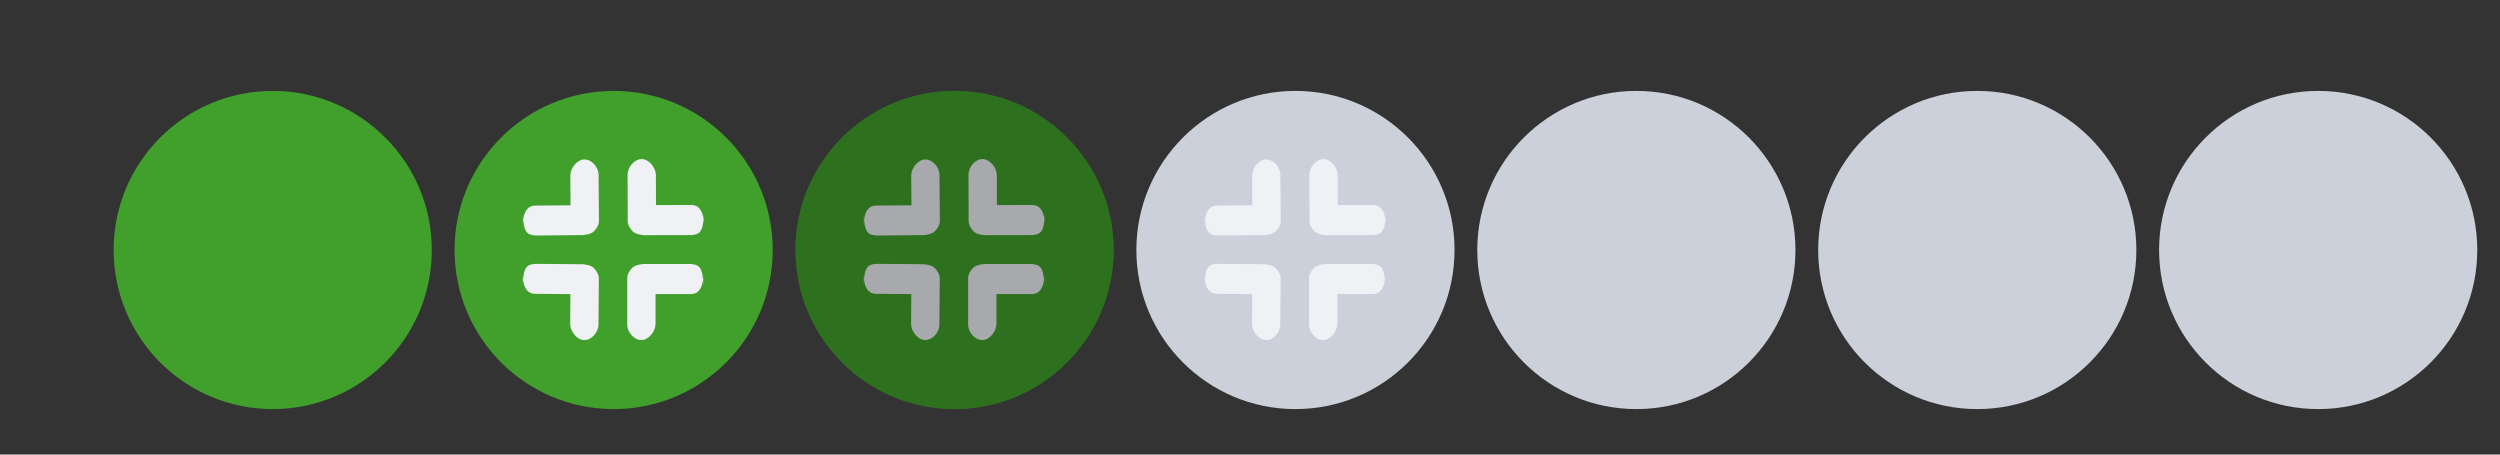 <?xml version="1.0" encoding="UTF-8" standalone="no"?>
<svg
   width="550"
   height="100"
   id="svg4428"
   version="1.1"
   inkscape:version="1.2.1 (9c6d41e410, 2022-07-14, custom)"
   sodipodi:docname="restore.svg"
   xmlns:inkscape="http://www.inkscape.org/namespaces/inkscape"
   xmlns:sodipodi="http://sodipodi.sourceforge.net/DTD/sodipodi-0.dtd"
   xmlns="http://www.w3.org/2000/svg"
   xmlns:svg="http://www.w3.org/2000/svg">
  <rect width="100%" height="100%" fill="#333333" stroke="none"/>
  <defs
     id="defs4430" />
  <sodipodi:namedview
     id="base"
     pagecolor="#eff1f5"
     bordercolor="#666666"
     borderopacity="1.0"
     inkscape:pageopacity="1"
     inkscape:pageshadow="2"
     inkscape:zoom="6.513333"
     inkscape:cx="414.84137"
     inkscape:cy="45.214946"
     inkscape:document-units="px"
     inkscape:current-layer="layer1"
     showgrid="true"
     inkscape:snap-bbox="true"
     inkscape:window-width="1920"
     inkscape:window-height="1004"
     inkscape:window-x="0"
     inkscape:window-y="0"
     inkscape:window-maximized="1"
     showborder="true"
     inkscape:showpageshadow="false"
     inkscape:pagecheckerboard="0"
     inkscape:deskcolor="#eff0f1">
    <inkscape:grid
       type="xygrid"
       id="grid1031"
       originx="0"
       originy="0" />
  </sodipodi:namedview>
  <defs
     id="defs3">
    <style
       id="current-color-scheme"
       type="text/css">.ColorScheme-Text {
        color:#e0e0e0;
        stop-color:#e0e0e0;
      }
      .ColorScheme-Background {
        color:#2c2c2c;
        stop-color:#2c2c2c;
      }
      .ColorScheme-HeaderBackground {
        color:#242424;
        stop-color:#242424;
      }
      .ColorScheme-Highlight {
        color:#e0e0e0;
        stop-color:#e0e0e0;
      }</style>
  </defs>
  <g
     inkscape:label="Layer 1"
     inkscape:groupmode="layer"
     id="layer1"
     transform="translate(0,-1098.52)">
    <path
       id="chevron"
       style="fill:#eff1f5;fill-opacity:1;stroke-width:1"
       d="m 64.984,1051.098 a 9.138,9.355 0 0 1 -6.473,-2.751 l -21.003,-21.5 a 9.138,9.355 0 0 1 0,-13.253 l 0.008,0.044 a 9.138,9.355 0 0 1 12.946,0 L 65,1028.52 79.538,1013.638 a 9.154,9.371 0 0 1 12.946,13.252 l -21.026,21.478 a 9.138,9.355 0 0 1 -6.473,2.751 z" />
    <g
       id="g15011"
       transform="translate(20.926,24.186)">
      <path
         id="path65245"
         style="fill:#eff1f5;fill-opacity:1;stroke-width:1"
         d="m -42.321,1015.381 c 1.471,-1.471 5.511,-2.049 7.442,-1.86 h 23.256 c 4.023,0.378 6.512,1.138 6.512,12.093 l 3.38e-5,-6.511 c -9.7e-6,1.86 -0.065,10.232 -6.512,10.232 l -18.605,-10e-5 -8.2e-5,15.814 c -0.12,4.032 -3.721,8.372 -7.442,8.372 -4.034,-10e-5 -7.55,-4.339 -7.442,-8.372 l 1.26e-4,-24.186 c 0.05,-1.939 0.93,-3.721 2.791,-5.581 z"
         sodipodi:nodetypes="scccccccsccs" />
      <path
         id="path65899"
         style="fill:#eff1f5;fill-opacity:1;stroke-width:1"
         d="m -62.8,1015.523 c -1.459,-1.478 -5.494,-2.086 -7.427,-1.913 l -23.254,-0.18 c -4.025,0.346 -6.52,1.084 -6.605,12.009 l 0.051,-6.493 c -0.014,1.855 -0.014,10.204 6.432,10.254 L -75,1029.344 l -0.123,15.77 c 0.088,4.021 3.656,8.377 7.376,8.406 4.034,0.031 7.583,-4.269 7.506,-8.291 l 0.188,-24.119 c -0.035,-1.934 -0.901,-3.718 -2.747,-5.587 z"
         sodipodi:nodetypes="scccccccsccs" />
      <path
         id="path65911"
         style="fill:#eff1f5;fill-opacity:1;stroke-width:1"
         d="m -42.06,996.512 c 1.474,1.469 5.515,2.038 7.446,1.845 l 23.254,-0.053 c 4.022,-0.388 6.509,-1.154 6.484,-12.118 l 0.015,6.517 c -0.004,-1.862 -0.089,-10.24 -6.535,-10.226 L -30,982.52 -30.036,966.693 c -0.129,-4.035 -3.74,-8.37 -7.46,-8.362 -4.034,0.009 -7.54,4.36 -7.422,8.396 l 0.055,24.205 c 0.055,1.94 0.939,3.722 2.803,5.579 z"
         sodipodi:nodetypes="scccccccsccs" />
      <path
         id="path65913"
         style="fill:#eff1f5;fill-opacity:1;stroke-width:1"
         d="m -62.744,996.426 c -1.458,1.475 -5.49,2.082 -7.42,1.91 l -23.234,0.184 C -97.421,998.175 -99.913,997.439 -100,986.54 l 0.052,6.478 c -0.015,-1.851 -0.016,-10.18 6.425,-10.231 l 18.588,-0.147 -0.125,-15.733 c 0.088,-4.012 3.651,-8.358 7.369,-8.388 4.03,-0.032 7.578,4.257 7.501,8.27 L -60,990.852 c -0.035,1.929 -0.9,3.709 -2.744,5.575 z"
         sodipodi:nodetypes="scccccccsccs" />
    </g>
    <circle
       style="fill:#40a02b;fill-opacity:1;fill-rule:evenodd;stroke-width:1"
       id="active-center"
       cx="60"
       cy="1153.52"
       r="35"
       inkscape:label="" />
    <g
       id="hover-center">
      <circle
         style="fill:#40a02b;fill-opacity:1;fill-rule:evenodd;stroke-width:1"
         id="circle18377"
         cx="135"
         cy="1153.52"
         r="35"
         inkscape:label="" />
      <path
         id="path18401"
         style="fill:#eff1f5;fill-opacity:1;stroke-width:1"
         d="m 139.16,1157.382 c 0.615,-0.615 2.305,-0.857 3.113,-0.778 h 9.728 c 1.683,0.158 2.724,0.476 2.724,5.058 l 2e-5,-2.724 c -1e-5,0.778 -0.027,4.28 -2.724,4.28 h -7.782 l -3e-5,6.615 c -0.05,1.686 -1.556,3.502 -3.113,3.502 -1.687,-10e-5 -3.158,-1.815 -3.113,-3.502 l 5e-5,-10.116 c 0.021,-0.811 0.389,-1.556 1.167,-2.335 z"
         sodipodi:nodetypes="scccccccsccs" />
      <path
         id="path18403"
         style="fill:#eff1f5;fill-opacity:1;stroke-width:1"
         d="m 130.594,1157.442 c -0.61,-0.618 -2.298,-0.872 -3.106,-0.8 l -9.727,-0.075 c -1.684,0.145 -2.727,0.454 -2.763,5.023 l 0.021,-2.716 c -0.006,0.776 -0.006,4.268 2.69,4.289 l 7.781,0.06 -0.051,6.596 c 0.037,1.682 1.529,3.504 3.085,3.516 1.687,0.013 3.172,-1.786 3.14,-3.468 l 0.079,-10.088 c -0.015,-0.809 -0.377,-1.555 -1.149,-2.337 z"
         sodipodi:nodetypes="scccccccsccs" />
      <path
         id="path18405"
         style="fill:#eff1f5;fill-opacity:1;stroke-width:1"
         d="m 139.269,1149.49 c 0.617,0.614 2.307,0.852 3.114,0.772 l 9.727,-0.022 c 1.682,-0.162 2.722,-0.482 2.712,-5.069 l 0.006,2.726 c -0.002,-0.779 -0.037,-4.283 -2.733,-4.277 l -7.781,0.018 -0.015,-6.62 c -0.054,-1.688 -1.564,-3.501 -3.121,-3.498 -1.687,0 -3.154,1.824 -3.105,3.512 l 0.023,10.124 c 0.023,0.812 0.393,1.557 1.173,2.334 z"
         sodipodi:nodetypes="scccccccsccs" />
      <path
         id="path18407"
         style="fill:#eff1f5;fill-opacity:1;stroke-width:1"
         d="m 130.617,1149.454 c -0.61,0.617 -2.296,0.871 -3.104,0.799 l -9.719,0.077 c -1.682,-0.144 -2.725,-0.452 -2.761,-5.011 l 0.022,2.71 c -0.006,-0.774 -0.007,-4.258 2.687,-4.28 l 7.775,-0.061 -0.052,-6.581 c 0.037,-1.678 1.527,-3.496 3.082,-3.508 1.686,-0.013 3.17,1.781 3.138,3.459 l 0.08,10.065 c -0.015,0.807 -0.376,1.552 -1.148,2.332 z"
         sodipodi:nodetypes="scccccccsccs" />
    </g>
    <g
       id="pressed-center">
      <circle
         style="fill:#40a02b;fill-opacity:1;fill-rule:evenodd;stroke-width:1"
         id="circle18436"
         cx="210"
         cy="1153.519"
         r="35"
         inkscape:label="" />
      <path
         id="path18438"
         style="fill:#eff1f5;fill-opacity:1;stroke-width:1"
         d="m 214.16,1157.382 c 0.615,-0.615 2.305,-0.857 3.113,-0.778 h 9.728 c 1.683,0.158 2.724,0.476 2.724,5.058 l 2e-5,-2.724 c -1e-5,0.778 -0.027,4.28 -2.724,4.28 h -7.782 l -3e-5,6.615 c -0.05,1.686 -1.556,3.502 -3.113,3.502 -1.687,-10e-5 -3.158,-1.815 -3.113,-3.502 l 5e-5,-10.116 c 0.021,-0.811 0.389,-1.556 1.167,-2.335 z"
         sodipodi:nodetypes="scccccccsccs" />
      <path
         id="path18440"
         style="fill:#eff1f5;fill-opacity:1;stroke-width:1"
         d="m 205.594,1157.441 c -0.61,-0.618 -2.298,-0.872 -3.106,-0.8 l -9.727,-0.075 c -1.684,0.145 -2.727,0.454 -2.763,5.023 l 0.021,-2.716 c -0.006,0.776 -0.006,4.268 2.69,4.289 l 7.781,0.06 -0.051,6.596 c 0.037,1.682 1.529,3.504 3.085,3.516 1.687,0.013 3.172,-1.786 3.14,-3.468 l 0.079,-10.088 c -0.015,-0.809 -0.377,-1.555 -1.149,-2.337 z"
         sodipodi:nodetypes="scccccccsccs" />
      <path
         id="path18442"
         style="fill:#eff1f5;fill-opacity:1;stroke-width:1"
         d="m 214.269,1149.489 c 0.617,0.614 2.307,0.852 3.114,0.772 l 9.727,-0.022 c 1.682,-0.162 2.722,-0.482 2.712,-5.069 l 0.006,2.726 c -0.002,-0.779 -0.037,-4.283 -2.733,-4.277 l -7.781,0.018 -0.015,-6.62 c -0.054,-1.688 -1.564,-3.501 -3.121,-3.498 -1.687,0 -3.154,1.824 -3.105,3.512 l 0.023,10.124 c 0.023,0.812 0.393,1.557 1.173,2.334 z"
         sodipodi:nodetypes="scccccccsccs" />
      <path
         id="path18444"
         style="fill:#eff1f5;fill-opacity:1;stroke-width:1"
         d="m 205.617,1149.453 c -0.61,0.617 -2.296,0.871 -3.104,0.799 l -9.719,0.077 c -1.682,-0.144 -2.725,-0.452 -2.761,-5.011 l 0.022,2.71 c -0.006,-0.774 -0.007,-4.258 2.687,-4.28 l 7.775,-0.061 -0.052,-6.581 c 0.037,-1.678 1.527,-3.496 3.082,-3.508 1.686,-0.013 3.17,1.781 3.138,3.459 l 0.08,10.065 c -0.015,0.807 -0.376,1.552 -1.148,2.332 z"
         sodipodi:nodetypes="scccccccsccs" />
      <circle
         style="fill:#000000;fill-rule:evenodd;fill-opacity:1;opacity:0.3"
         id="circle18483"
         cx="210"
         cy="1153.52"
         r="35" />
    </g>
    <g
       id="g18556">
      <ellipse
         style="fill:#ccd0da;fill-opacity:1;fill-rule:evenodd;stroke-width:1"
         id="circle18504"
         cx="285"
         cy="1153.52"
         rx="35"
         ry="35" />
      <path
         id="path18496"
         style="fill:#eff1f5;fill-opacity:1;stroke-width:1"
         d="m 289.16,1157.382 c 0.615,-0.615 2.305,-0.857 3.113,-0.778 h 9.728 c 1.683,0.158 2.724,0.476 2.724,5.058 l 2e-5,-2.724 c -10e-6,0.778 -0.027,4.28 -2.724,4.28 h -7.782 l -3e-5,6.614 c -0.05,1.686 -1.556,3.502 -3.113,3.502 -1.687,-1e-4 -3.158,-1.815 -3.113,-3.502 l 5e-5,-10.116 c 0.021,-0.811 0.389,-1.556 1.167,-2.335 z"
         sodipodi:nodetypes="scccccccsccs" />
      <path
         id="path18498"
         style="fill:#eff1f5;fill-opacity:1;stroke-width:1"
         d="m 280.594,1157.441 c -0.61,-0.618 -2.298,-0.872 -3.106,-0.8 l -9.727,-0.075 c -1.684,0.145 -2.727,0.454 -2.763,5.023 l 0.021,-2.716 c -0.006,0.776 -0.006,4.268 2.69,4.289 l 7.781,0.06 -0.051,6.596 c 0.037,1.682 1.529,3.504 3.085,3.516 1.687,0.013 3.172,-1.786 3.14,-3.468 l 0.079,-10.088 c -0.015,-0.809 -0.377,-1.555 -1.149,-2.337 z"
         sodipodi:nodetypes="scccccccsccs" />
      <path
         id="path18500"
         style="fill:#eff1f5;fill-opacity:1;stroke-width:1"
         d="m 289.269,1149.49 c 0.617,0.614 2.307,0.852 3.114,0.772 l 9.727,-0.022 c 1.682,-0.162 2.722,-0.482 2.712,-5.069 l 0.006,2.726 c -0.002,-0.779 -0.037,-4.283 -2.733,-4.277 l -7.781,0.018 -0.015,-6.62 c -0.054,-1.688 -1.564,-3.501 -3.121,-3.498 -1.687,0 -3.154,1.824 -3.105,3.512 l 0.023,10.124 c 0.023,0.812 0.393,1.557 1.173,2.334 z"
         sodipodi:nodetypes="scccccccsccs" />
      <path
         id="path18502"
         style="fill:#eff1f5;fill-opacity:1;stroke-width:1"
         d="m 280.617,1149.454 c -0.61,0.617 -2.296,0.871 -3.104,0.799 l -9.719,0.077 c -1.682,-0.144 -2.725,-0.452 -2.761,-5.011 l 0.022,2.71 c -0.006,-0.774 -0.007,-4.258 2.687,-4.28 l 7.775,-0.061 -0.052,-6.581 c 0.037,-1.678 1.527,-3.496 3.082,-3.508 1.686,-0.013 3.17,1.781 3.138,3.459 l 0.08,10.064 c -0.015,0.807 -0.376,1.552 -1.148,2.332 z"
         sodipodi:nodetypes="scccccccsccs" />
    </g>
    <circle
       style="fill:#ccd0da;fill-opacity:1;fill-rule:evenodd;stroke-width:1"
       id="inactive-center"
       cx="360"
       cy="1153.52"
       r="35"
       inkscape:label="" />
    <circle
       style="fill:#ccd0da;fill-opacity:1;fill-rule:evenodd;stroke-width:1"
       id="deactivated-center"
       cx="435"
       cy="1153.52"
       r="35"
       inkscape:label="" />
    <circle
       style="fill:#ccd0da;fill-opacity:1;fill-rule:evenodd;stroke-width:1"
       id="deactivated-inactive-center"
       cx="510"
       cy="1153.52"
       r="35"
       inkscape:label="" />
  </g>
</svg>
